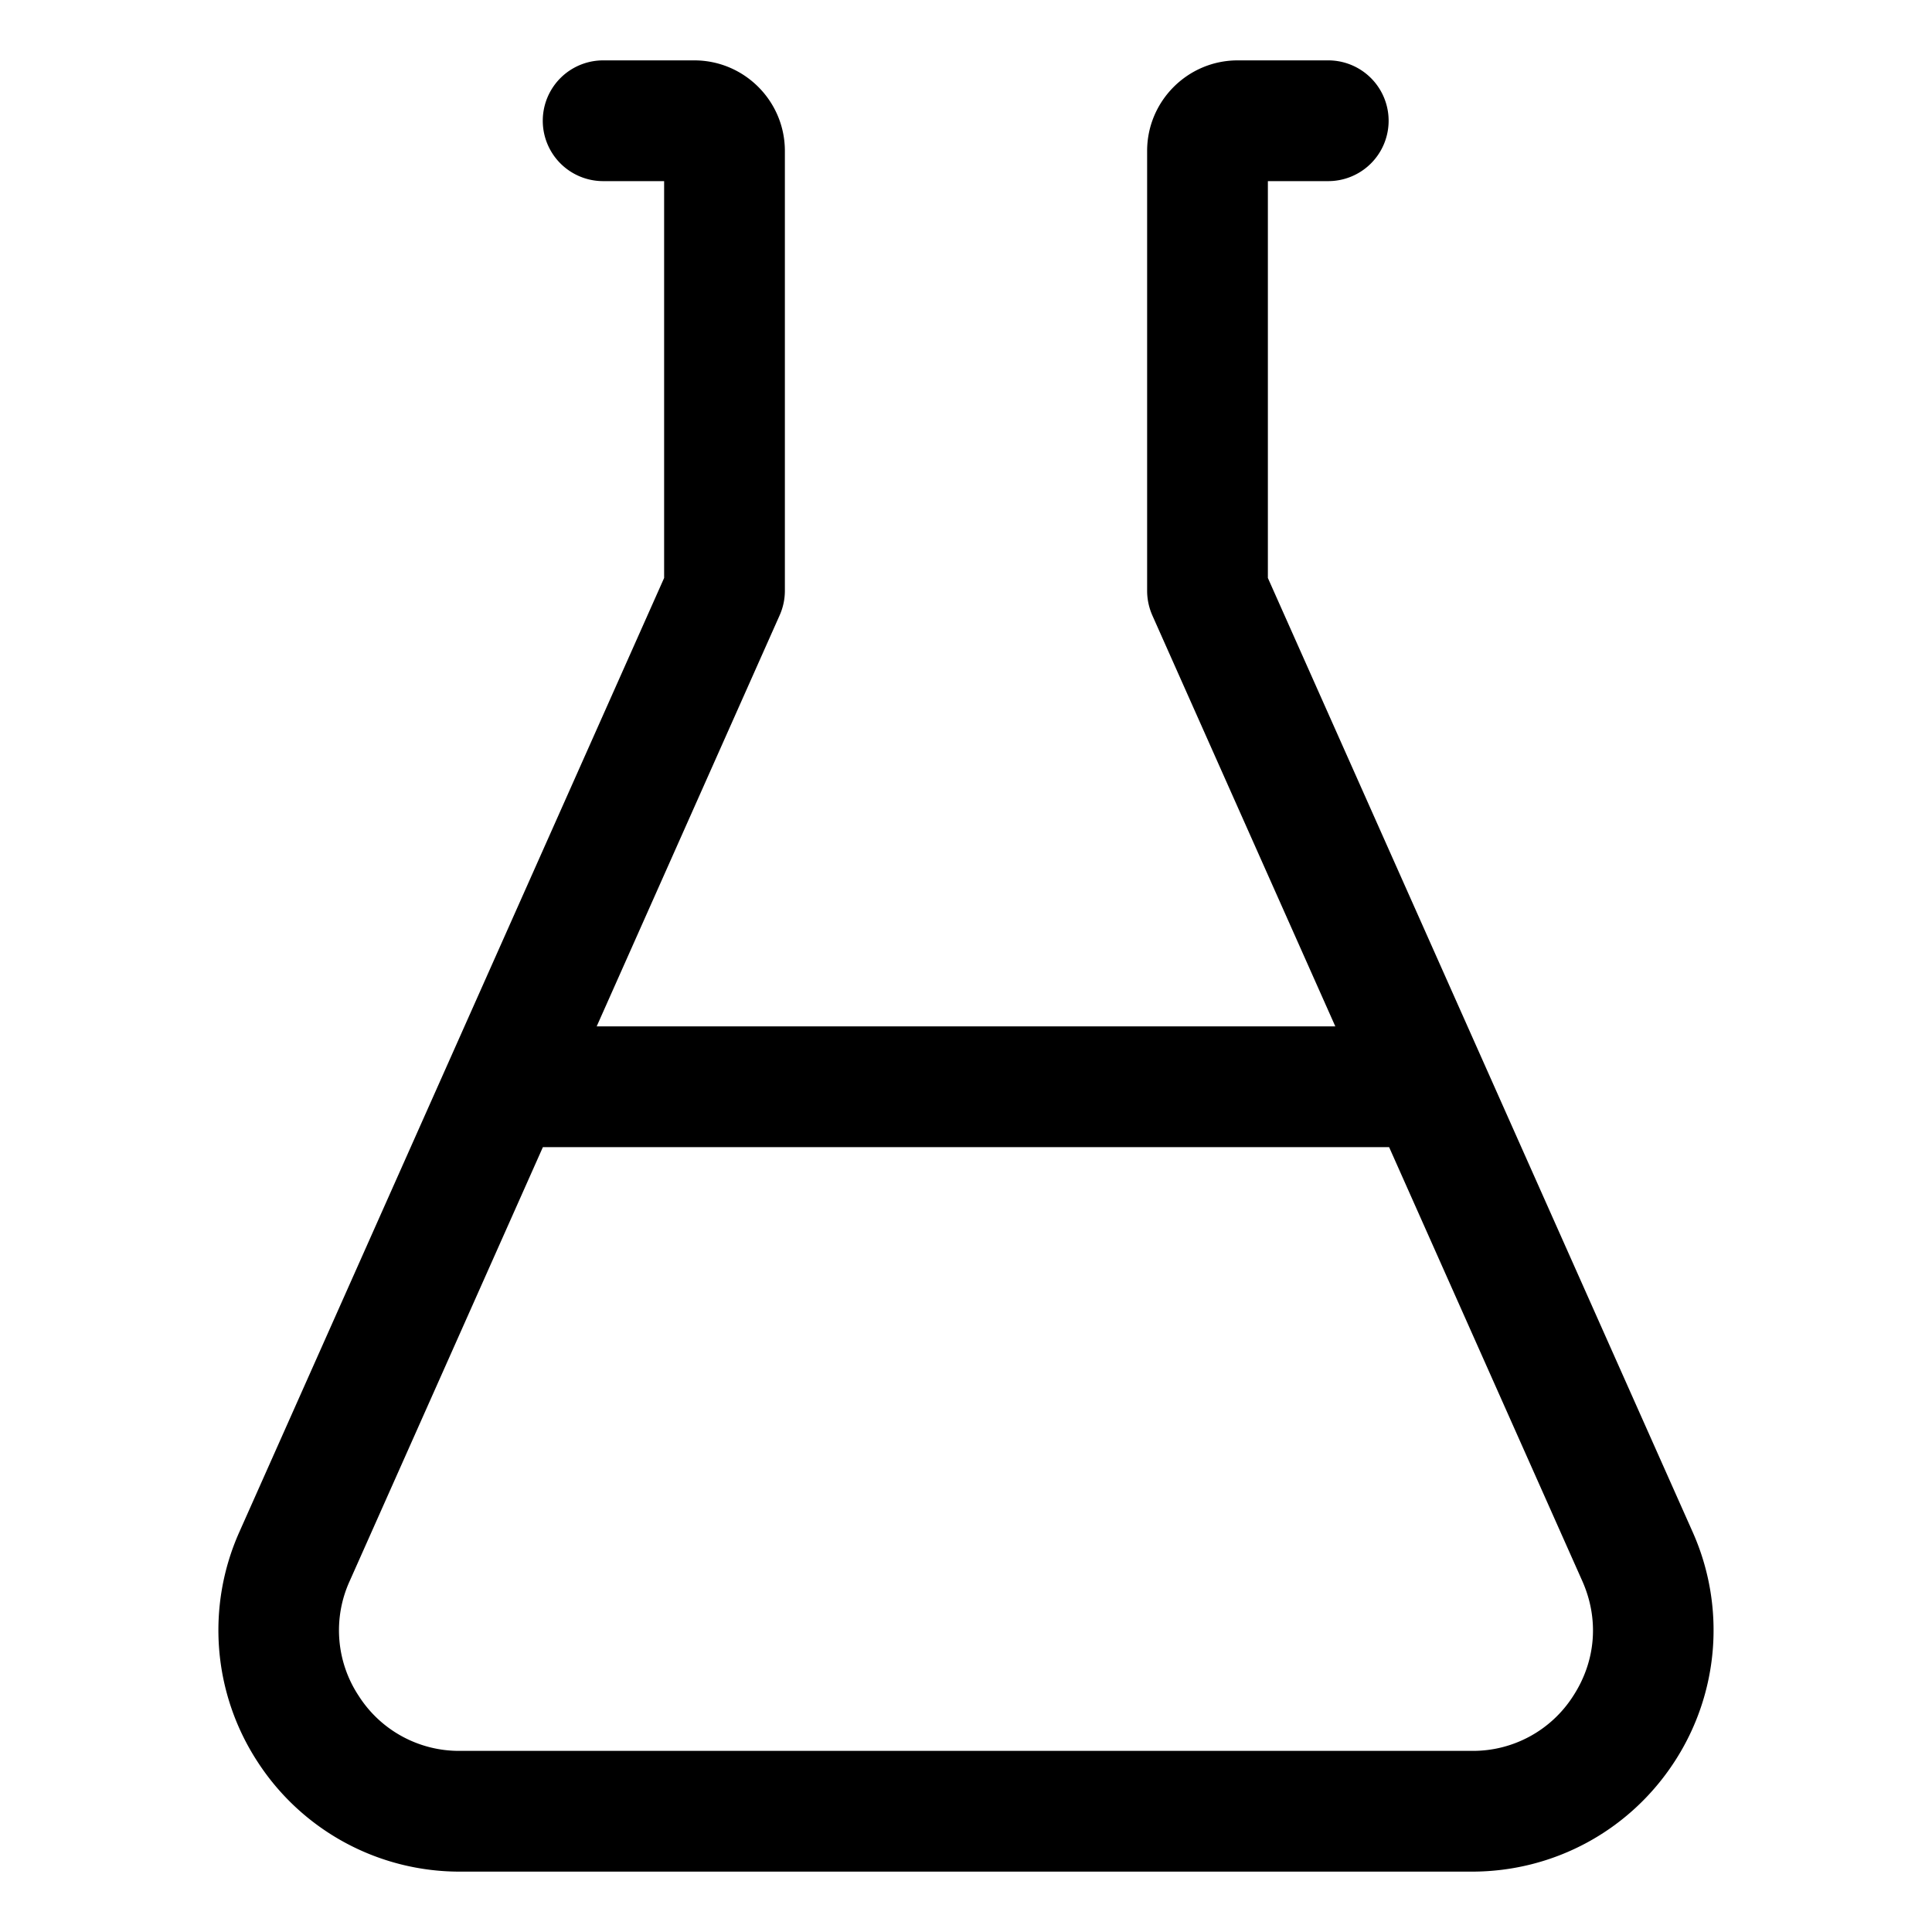 <!-- © Red Hat, Inc. CC-BY-4.0 licensed --><svg xmlns="http://www.w3.org/2000/svg" viewBox="0 0 32 32"><path d="M28.035 25.373 21 9.573V3h1a1 1 0 0 0 0-2h-1.5c-.827 0-1.5.673-1.5 1.5v7.286c0 .14.03.278.086.406L22.117 17H9.883l3.03-6.808A.998.998 0 0 0 13 9.786V2.5c0-.827-.673-1.5-1.5-1.5H9.99a1 1 0 0 0 0 2H11v6.573l-7.035 15.8a3.986 3.986 0 0 0 .3 3.806A3.986 3.986 0 0 0 7.619 31H24.38c1.36 0 2.614-.681 3.355-1.821a3.99 3.99 0 0 0 .3-3.806Zm-1.977 2.716A1.968 1.968 0 0 1 24.38 29H7.62a1.97 1.97 0 0 1-1.678-.91 1.967 1.967 0 0 1-.15-1.903L8.992 19h14.016l3.2 7.187c.28.63.226 1.323-.15 1.902Z"/></svg>